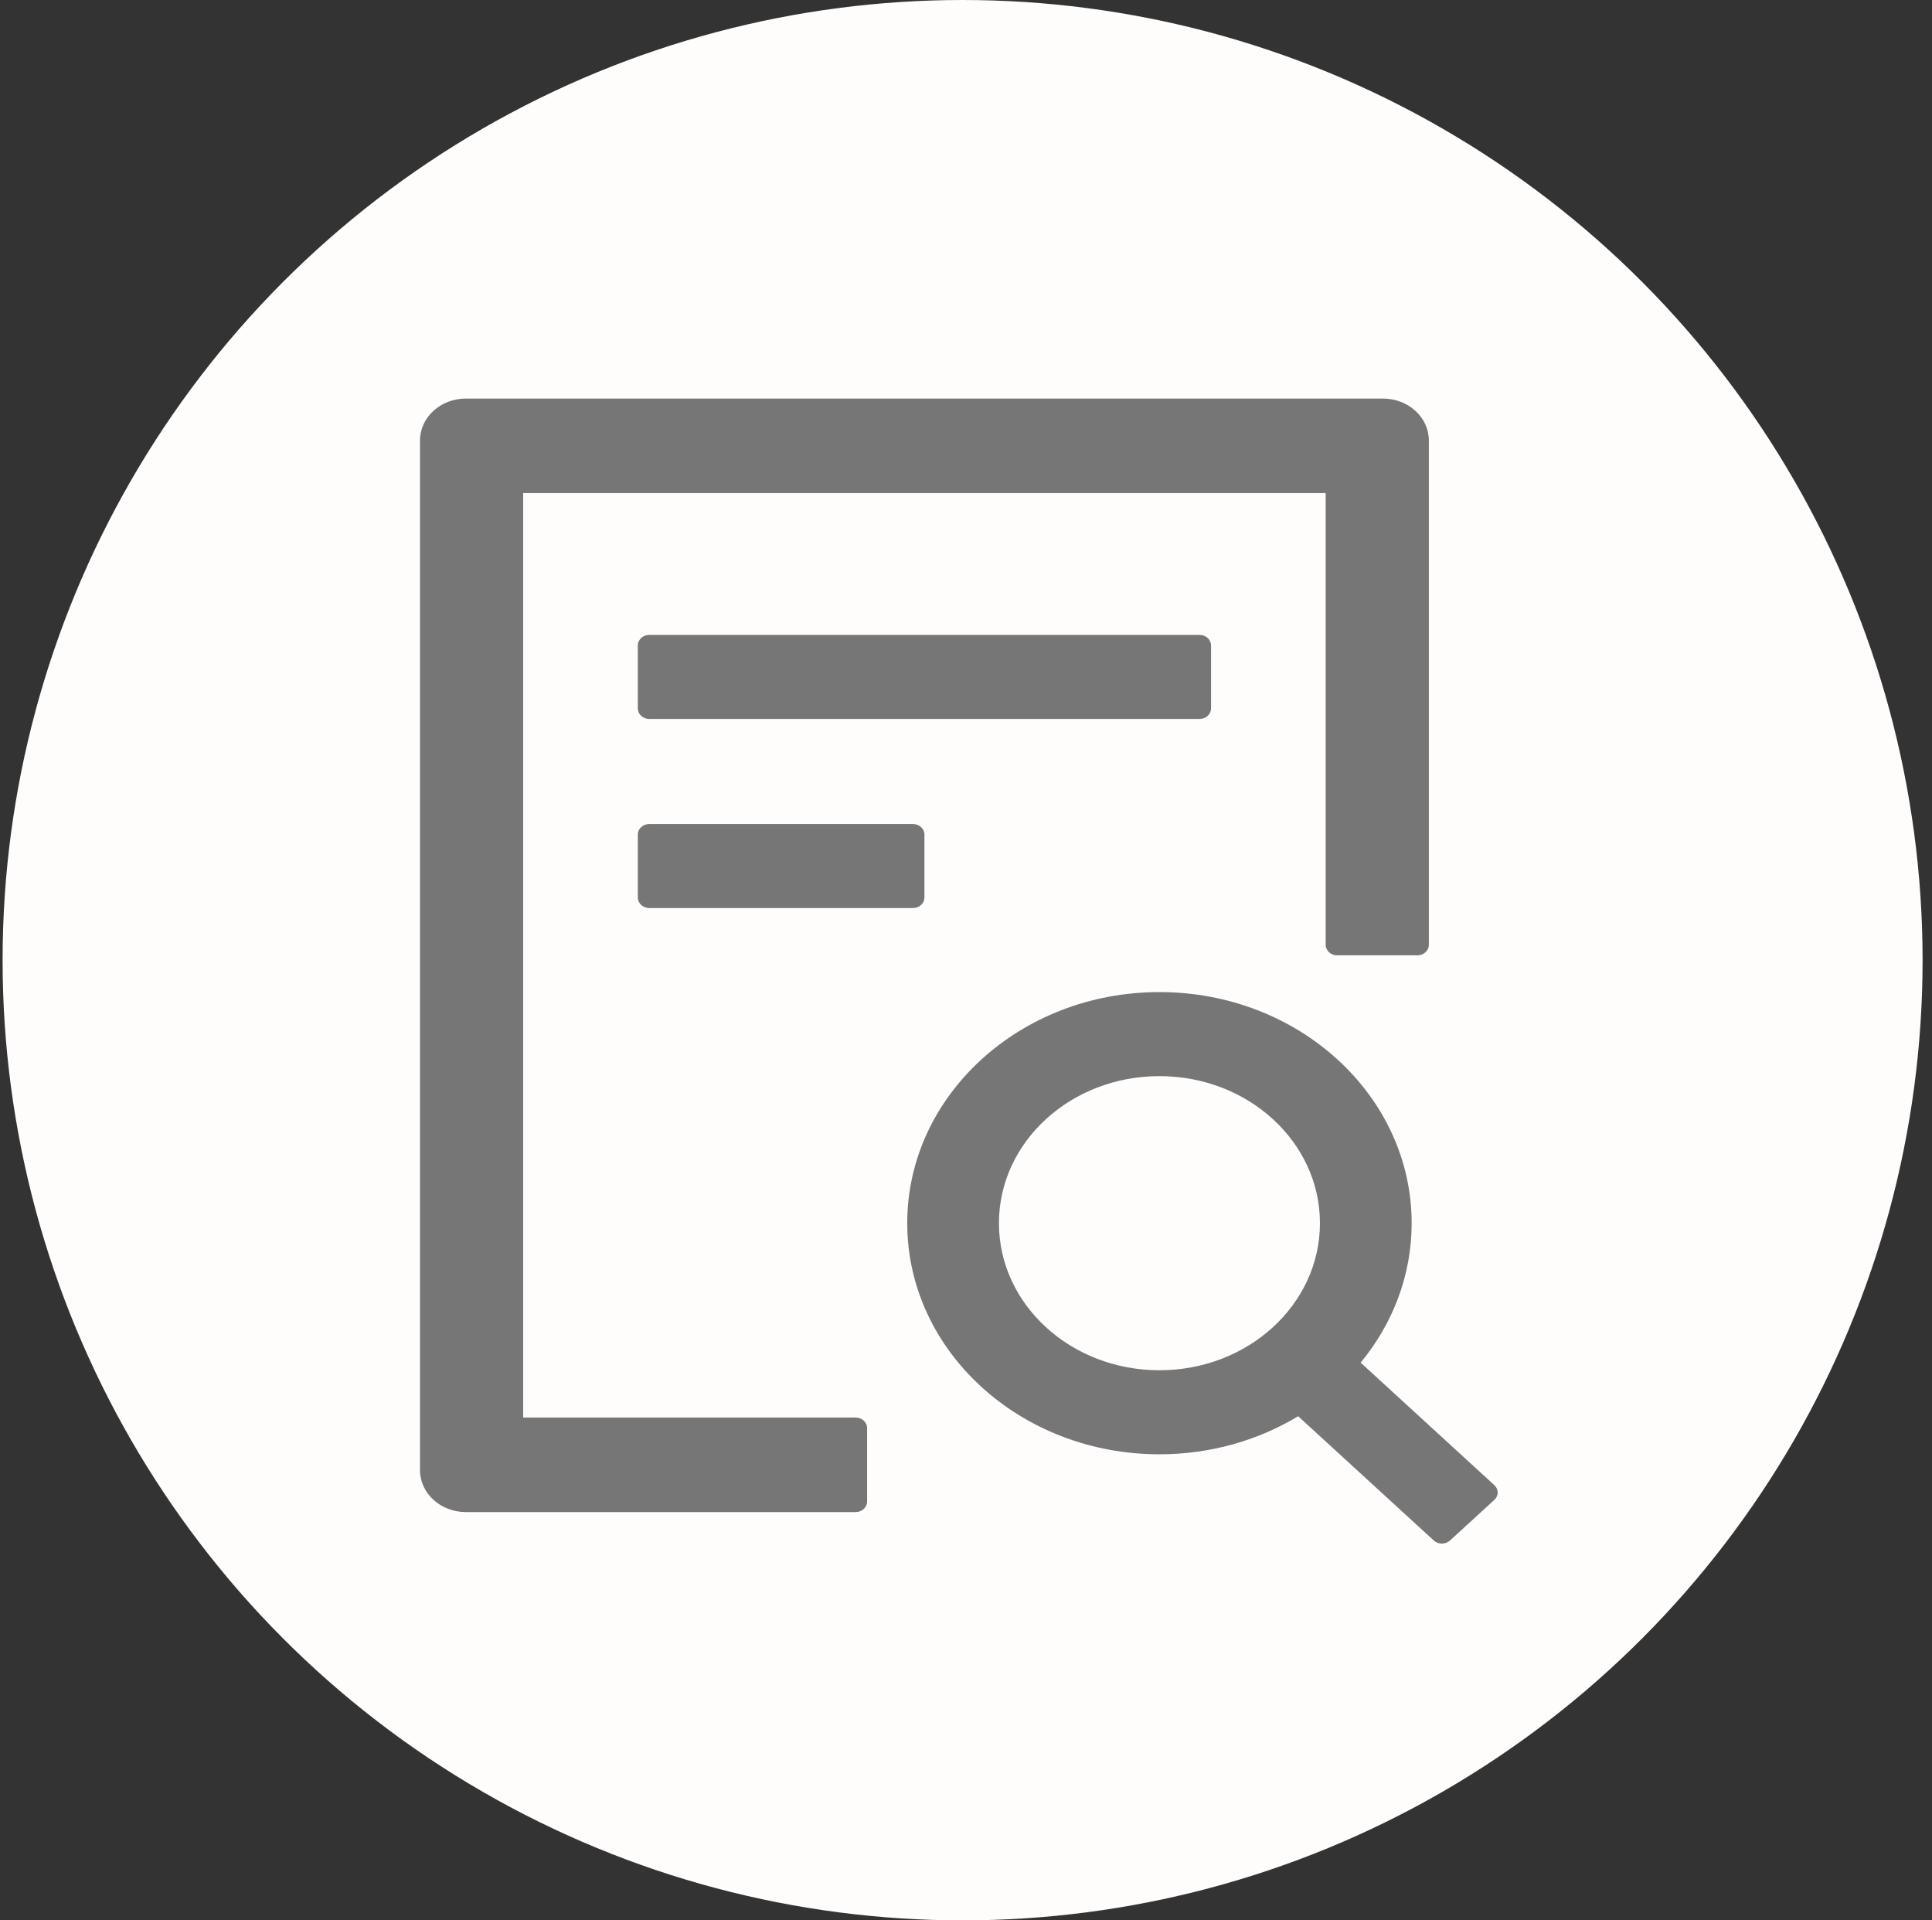 <svg width="161" height="160" viewBox="0 0 161 160" fill="none" xmlns="http://www.w3.org/2000/svg">
<rect x="0" y="0" width="161" height="160" fill="#333333" stroke="none"/>
<circle cx="80.216" cy="80" r="80" fill="#FFFCFC"/>
<path d="M100.92 59.027V53.776C100.92 53.294 100.49 52.9 99.964 52.9H54.107C53.582 52.9 53.152 53.294 53.152 53.776V59.027C53.152 59.508 53.582 59.902 54.107 59.902H99.964C100.49 59.902 100.92 59.508 100.92 59.027ZM54.107 68.655C53.582 68.655 53.152 69.048 53.152 69.53V74.781C53.152 75.263 53.582 75.656 54.107 75.656H76.08C76.606 75.656 77.036 75.263 77.036 74.781V69.53C77.036 69.048 76.606 68.655 76.08 68.655H54.107ZM71.303 118.105H43.598V41.085H110.473V78.72C110.473 79.201 110.903 79.595 111.428 79.595H118.116C118.641 79.595 119.071 79.201 119.071 78.72V36.709C119.071 34.772 117.364 33.208 115.25 33.208H38.821C36.708 33.208 35 34.772 35 36.709V122.481C35 124.418 36.708 125.982 38.821 125.982H71.303C71.829 125.982 72.259 125.588 72.259 125.107V118.98C72.259 118.499 71.829 118.105 71.303 118.105ZM124.529 123.739L113.387 113.532C116.05 110.305 117.638 106.278 117.638 101.913C117.638 91.279 108.228 82.658 96.62 82.658C85.013 82.658 75.603 91.279 75.603 101.913C75.603 112.547 85.013 121.168 96.62 121.168C100.896 121.168 104.86 119.998 108.18 117.996L119.489 128.356C119.68 128.531 119.919 128.608 120.158 128.608C120.397 128.608 120.648 128.52 120.827 128.356L124.529 124.965C124.617 124.884 124.687 124.789 124.734 124.684C124.782 124.579 124.807 124.466 124.807 124.352C124.807 124.238 124.782 124.125 124.734 124.02C124.687 123.915 124.617 123.82 124.529 123.739V123.739ZM96.62 114.166C89.228 114.166 83.245 108.685 83.245 101.913C83.245 95.141 89.228 89.66 96.62 89.66C104.012 89.66 109.995 95.141 109.995 101.913C109.995 108.685 104.012 114.166 96.62 114.166Z" fill="#767676"/>
</svg>
